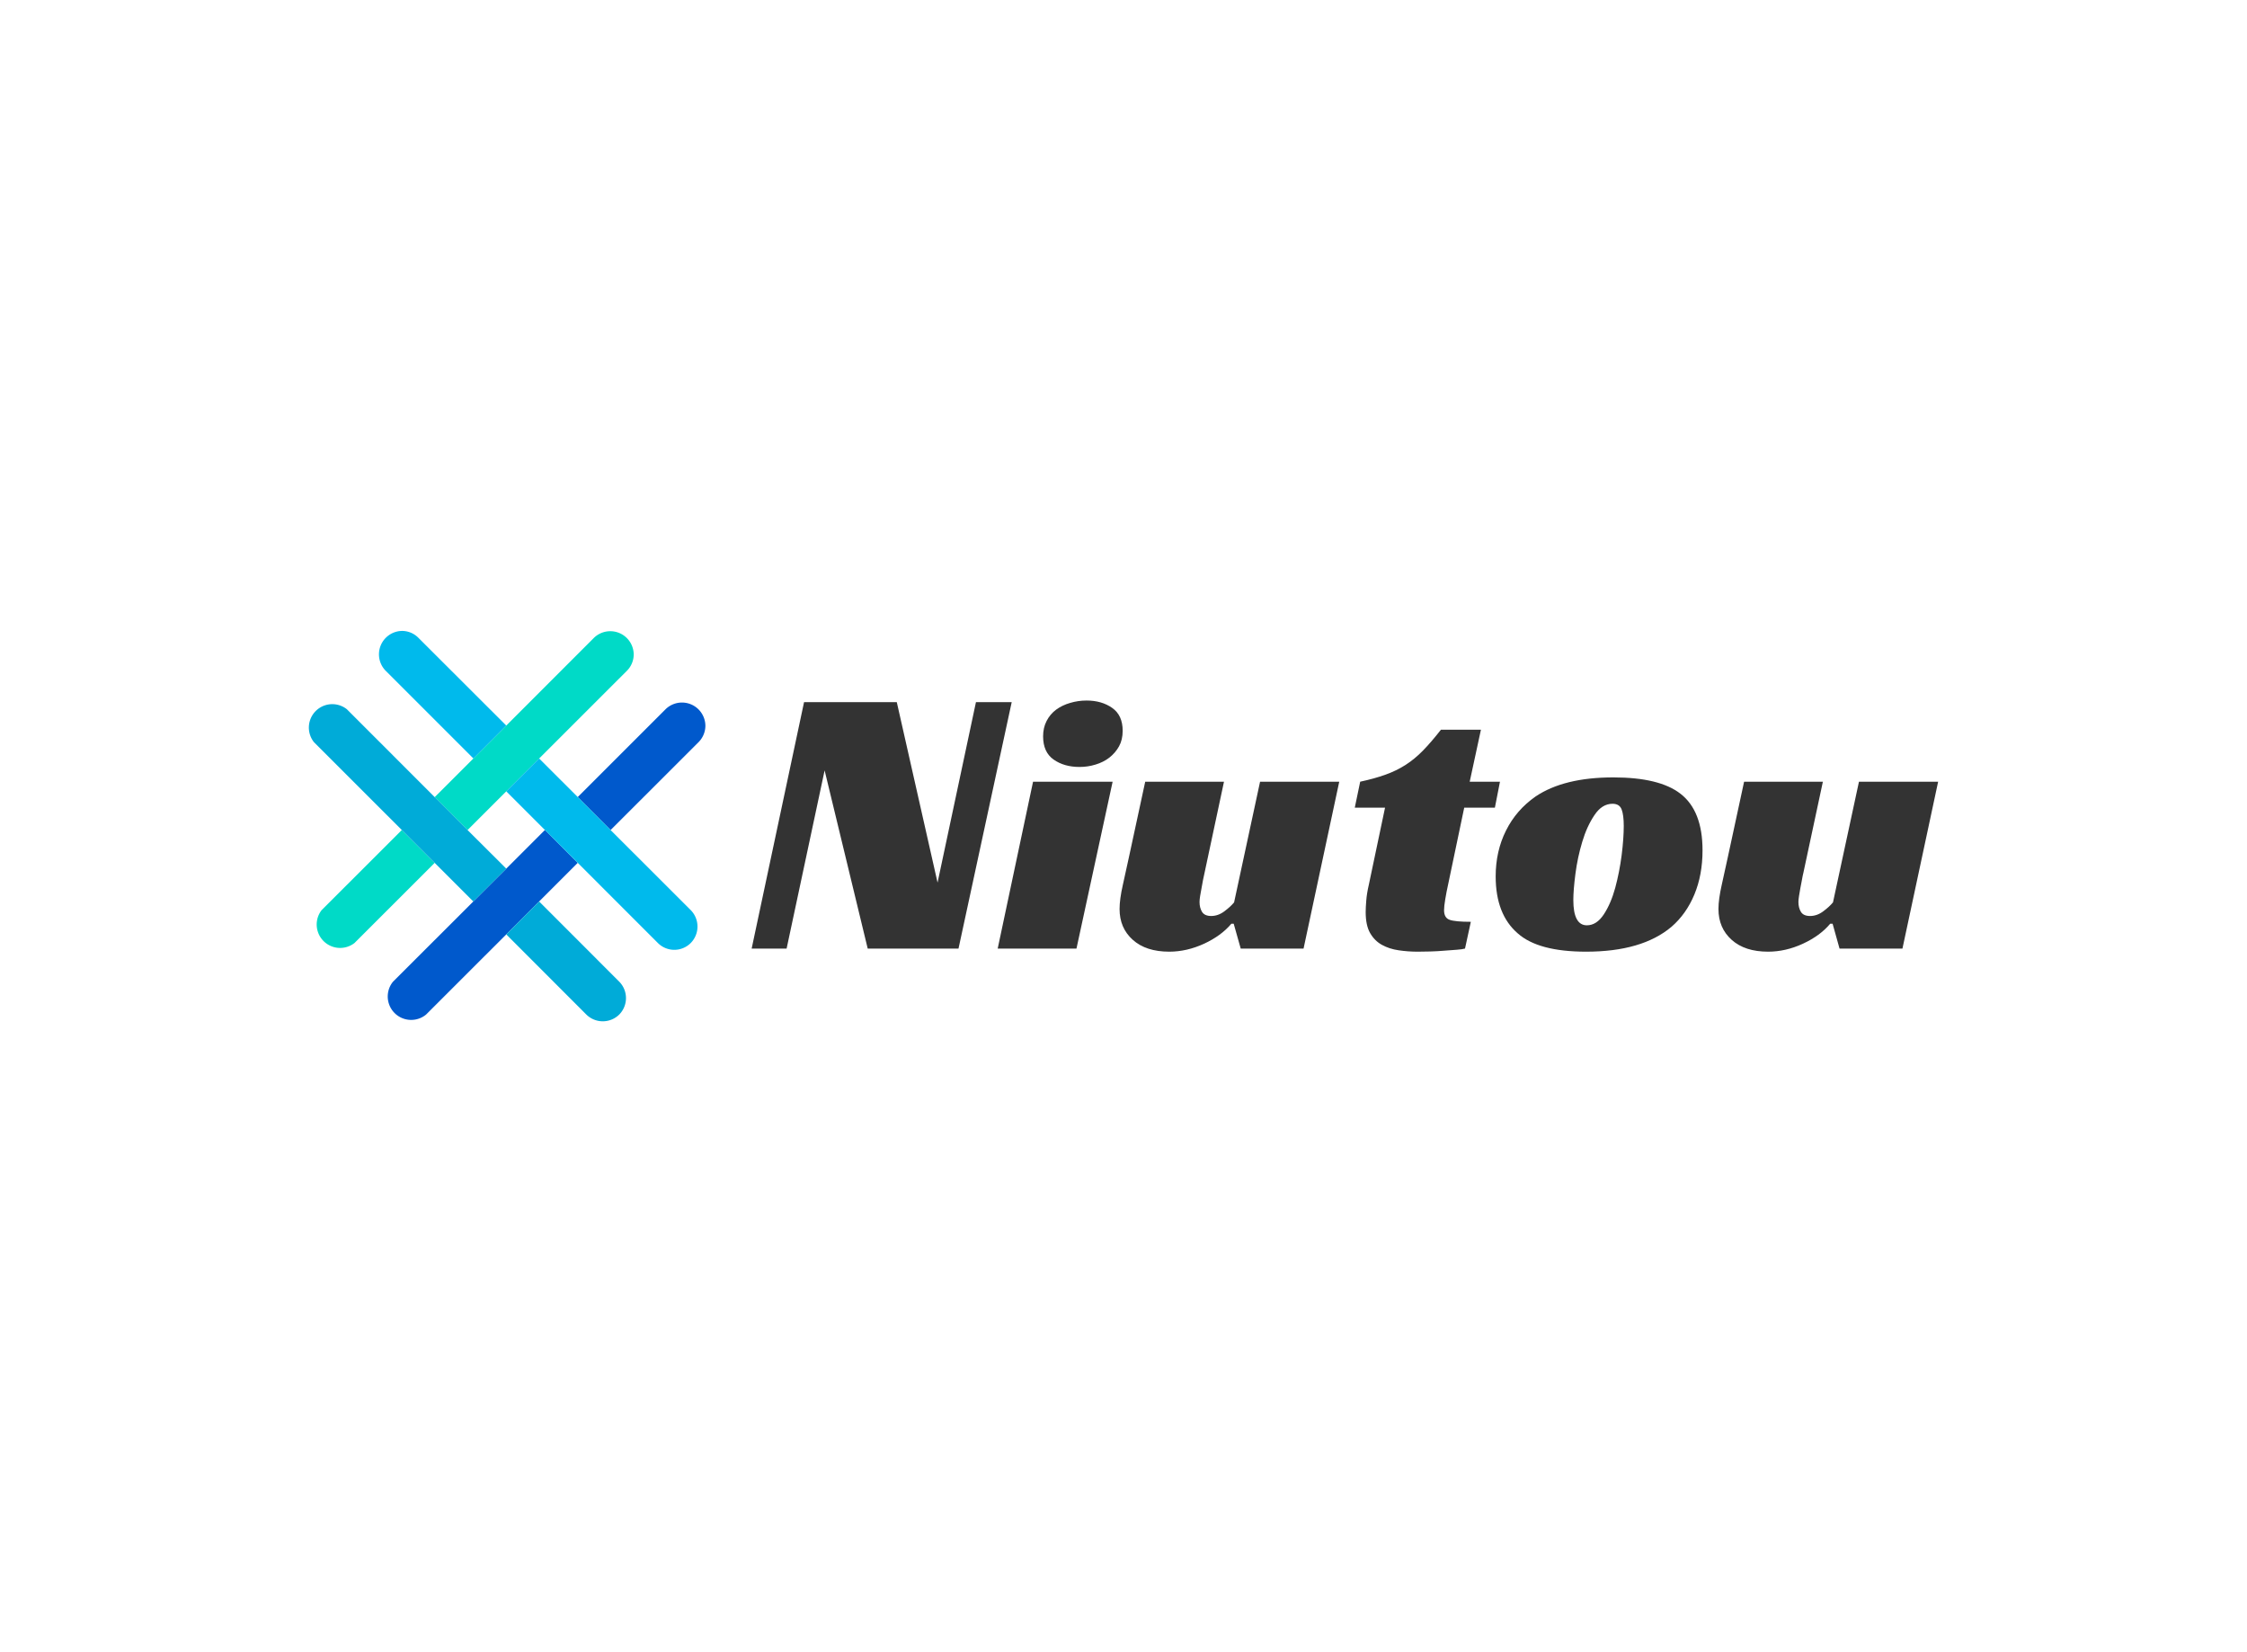 <svg data-v-0dd9719b="" version="1.0" xmlns="http://www.w3.org/2000/svg" xmlns:xlink="http://www.w3.org/1999/xlink" width="100%" height="100%" viewBox="0 0 340 250" preserveAspectRatio="xMidYMid meet" color-interpolation-filters="sRGB" style="margin: auto;"> <rect data-v-0dd9719b="" x="0" y="0" width="100%" height="100%" fill="#fff" fill-opacity="1" class="background"></rect> <rect data-v-0dd9719b="" x="0" y="0" width="100%" height="100%" fill="url(#watermark)" fill-opacity="1" class="watermarklayer"></rect> <g data-v-0dd9719b="" fill="#333" class="icon-text-wrapper icon-svg-group iconsvg" transform="translate(46.735,95.466)"><g class="iconsvg-imagesvg" transform="translate(0,0)"><g><rect fill="#333" fill-opacity="0" stroke-width="2" x="0" y="0" width="60" height="59.068" class="image-rect"></rect> <svg x="0" y="0" width="60" height="59.068" filtersec="colorsb2299311007" class="image-svg-svg primary" style="overflow: visible;"><svg xmlns="http://www.w3.org/2000/svg" viewBox="0.439 -0 101.562 99.985"><path d="M69.3 59.41l-9.89 9.89L51 77.73 30.46 98.26A6 6 0 0 1 22 89.83L42.56 69.3 51 60.88l9.9-9.9zM102 24.28a6 6 0 0 1-1.75 4.21L77.72 51l-8.42-8.44 22.5-22.5a6 6 0 0 1 10.2 4.22z" fill="#0059cc"></path><path d="M83.64 6a5.94 5.94 0 0 1-1.74 4.21L41.08 51l-8.42-8.42 9.9-9.89L51 24.24 73.48 1.75A6 6 0 0 1 83.64 6zM32.66 59.41L12.13 79.93a6 6 0 0 1-8.42-8.42L24.24 51z" fill="#00dac7"></path><path d="M51 24.24l-8.42 8.43-22.5-22.5A6 6 0 0 1 24.28 0a5.89 5.89 0 0 1 4.2 1.75zM98.25 79.93a5.94 5.94 0 0 1-8.42 0L51 41.09l8.42-8.42 9.9 9.89 8.4 8.44 20.53 20.51a6 6 0 0 1 0 8.42z" fill="#00baec"></path><path d="M51 60.88l-8.44 8.42L1.74 28.49a6 6 0 0 1 8.43-8.43l22.49 22.5L41.08 51zM79.93 98.26a6 6 0 0 1-8.42 0L51 77.73l8.42-8.43 20.51 20.53a6 6 0 0 1 0 8.43z" fill="#00abd8"></path></svg></svg> <!----></g></g> <g transform="translate(67,10.534)"><g data-gra="path-name" fill-rule="" class="tp-name iconsvg-namesvg"><g transform="scale(1)"><g><path d="M39.35-37.29L31.3 0 17.56 0 11.04-26.96 5.29 0 0 0 7.93-37.29 21.96-37.29 28.13-9.98 33.94-37.29 39.35-37.29ZM54.62-25.25L49.15 0 37.23 0 42.58-25.25 54.62-25.25ZM56.14-32.95L56.14-32.95Q56.14-31.6 55.59-30.6 55.03-29.6 54.12-28.89 53.21-28.19 52.03-27.84 50.86-27.48 49.62-27.48L49.62-27.48Q47.28-27.48 45.69-28.6 44.1-29.72 44.1-32.12L44.1-32.12Q44.1-33.42 44.63-34.44 45.16-35.47 46.07-36.15 46.98-36.82 48.19-37.17 49.39-37.53 50.68-37.53L50.68-37.53Q52.97-37.53 54.56-36.41 56.14-35.3 56.14-32.95ZM73-6.99L76.93-25.25 88.91-25.25 83.51 0 74 0 72.94-3.76 72.59-3.76Q71.06-1.94 68.45-0.73 65.83 0.47 63.19 0.47L63.19 0.47Q59.67 0.47 57.67-1.32 55.67-3.11 55.67-5.99L55.67-5.99Q55.67-7.46 56.17-9.66 56.67-11.86 57.08-13.8L57.08-13.8 59.55-25.25 71.47-25.25 68.54-11.51Q68.42-11.04 68.3-10.39 68.18-9.75 68.07-9.13 67.95-8.52 67.86-7.96 67.77-7.4 67.77-7.05L67.77-7.05Q67.77-6.17 68.15-5.55 68.54-4.93 69.53-4.93L69.53-4.93Q70.59-4.93 71.53-5.64 72.47-6.34 73-6.99L73-6.99ZM91.26-21.32L92.08-25.25Q94.26-25.72 95.9-26.31 97.55-26.9 98.93-27.78 100.31-28.66 101.57-29.95 102.83-31.24 104.3-33.12L104.3-33.12 110.35-33.12 108.65-25.25 113.23-25.25 112.46-21.32 107.82-21.32 105.42-9.87Q105.12-8.52 104.95-7.46 104.77-6.4 104.77-5.81L104.77-5.81Q104.77-4.64 105.62-4.35 106.47-4.05 108.82-4.05L108.82-4.05 107.94 0Q107.53 0.12 106.68 0.18 105.83 0.23 104.8 0.32 103.77 0.41 102.69 0.44 101.6 0.47 100.78 0.47L100.78 0.47Q99.31 0.47 97.9 0.26 96.49 0.06 95.37-0.56 94.26-1.17 93.58-2.35 92.91-3.52 92.91-5.52L92.91-5.52Q92.91-6.23 93-7.28 93.08-8.34 93.38-9.63L93.38-9.63 95.84-21.32 91.26-21.32ZM130.38-25.9L130.38-25.9Q137.36-25.9 140.54-23.43L140.54-23.43Q143.88-20.85 143.88-14.86L143.88-14.86Q143.88-11.16 142.65-8.19 141.42-5.23 139.18-3.29L139.18-3.29Q134.72 0.47 126.26 0.47L126.26 0.47Q119.04 0.47 115.93-2.29L115.93-2.29Q112.58-5.17 112.58-10.92L112.58-10.92Q112.58-14.74 114.14-17.85 115.69-20.97 118.63-23.02L118.63-23.02Q122.92-25.9 130.38-25.9ZM126.38-3.52L126.38-3.52Q127.85-3.52 128.94-5.17 130.02-6.81 130.67-9.19 131.31-11.57 131.64-14.12 131.96-16.68 131.96-18.56L131.96-18.56Q131.96-20.2 131.64-21.05 131.31-21.91 130.26-21.91L130.26-21.91Q128.67-21.91 127.53-20.2 126.38-18.5 125.68-16.15 124.97-13.8 124.65-11.33 124.33-8.87 124.33-7.34L124.33-7.34Q124.33-3.52 126.38-3.52ZM163.62-6.99L167.55-25.25 179.53-25.25 174.13 0 164.61 0 163.56-3.76 163.2-3.76Q161.68-1.94 159.06-0.73 156.45 0.47 153.81 0.47L153.81 0.47Q150.28 0.47 148.29-1.32 146.29-3.11 146.29-5.99L146.29-5.99Q146.29-7.46 146.79-9.66 147.29-11.86 147.7-13.8L147.7-13.8 150.17-25.25 162.09-25.25 159.15-11.51Q159.03-11.04 158.92-10.39 158.8-9.75 158.68-9.13 158.56-8.52 158.48-7.96 158.39-7.4 158.39-7.05L158.39-7.05Q158.39-6.17 158.77-5.55 159.15-4.93 160.15-4.93L160.15-4.93Q161.21-4.93 162.15-5.64 163.09-6.34 163.62-6.99L163.62-6.99Z" transform="translate(0, 37.53)"></path></g> <!----> <!----> <!----> <!----> <!----> <!----> <!----></g></g> <!----></g></g><defs v-gra="od"></defs></svg>